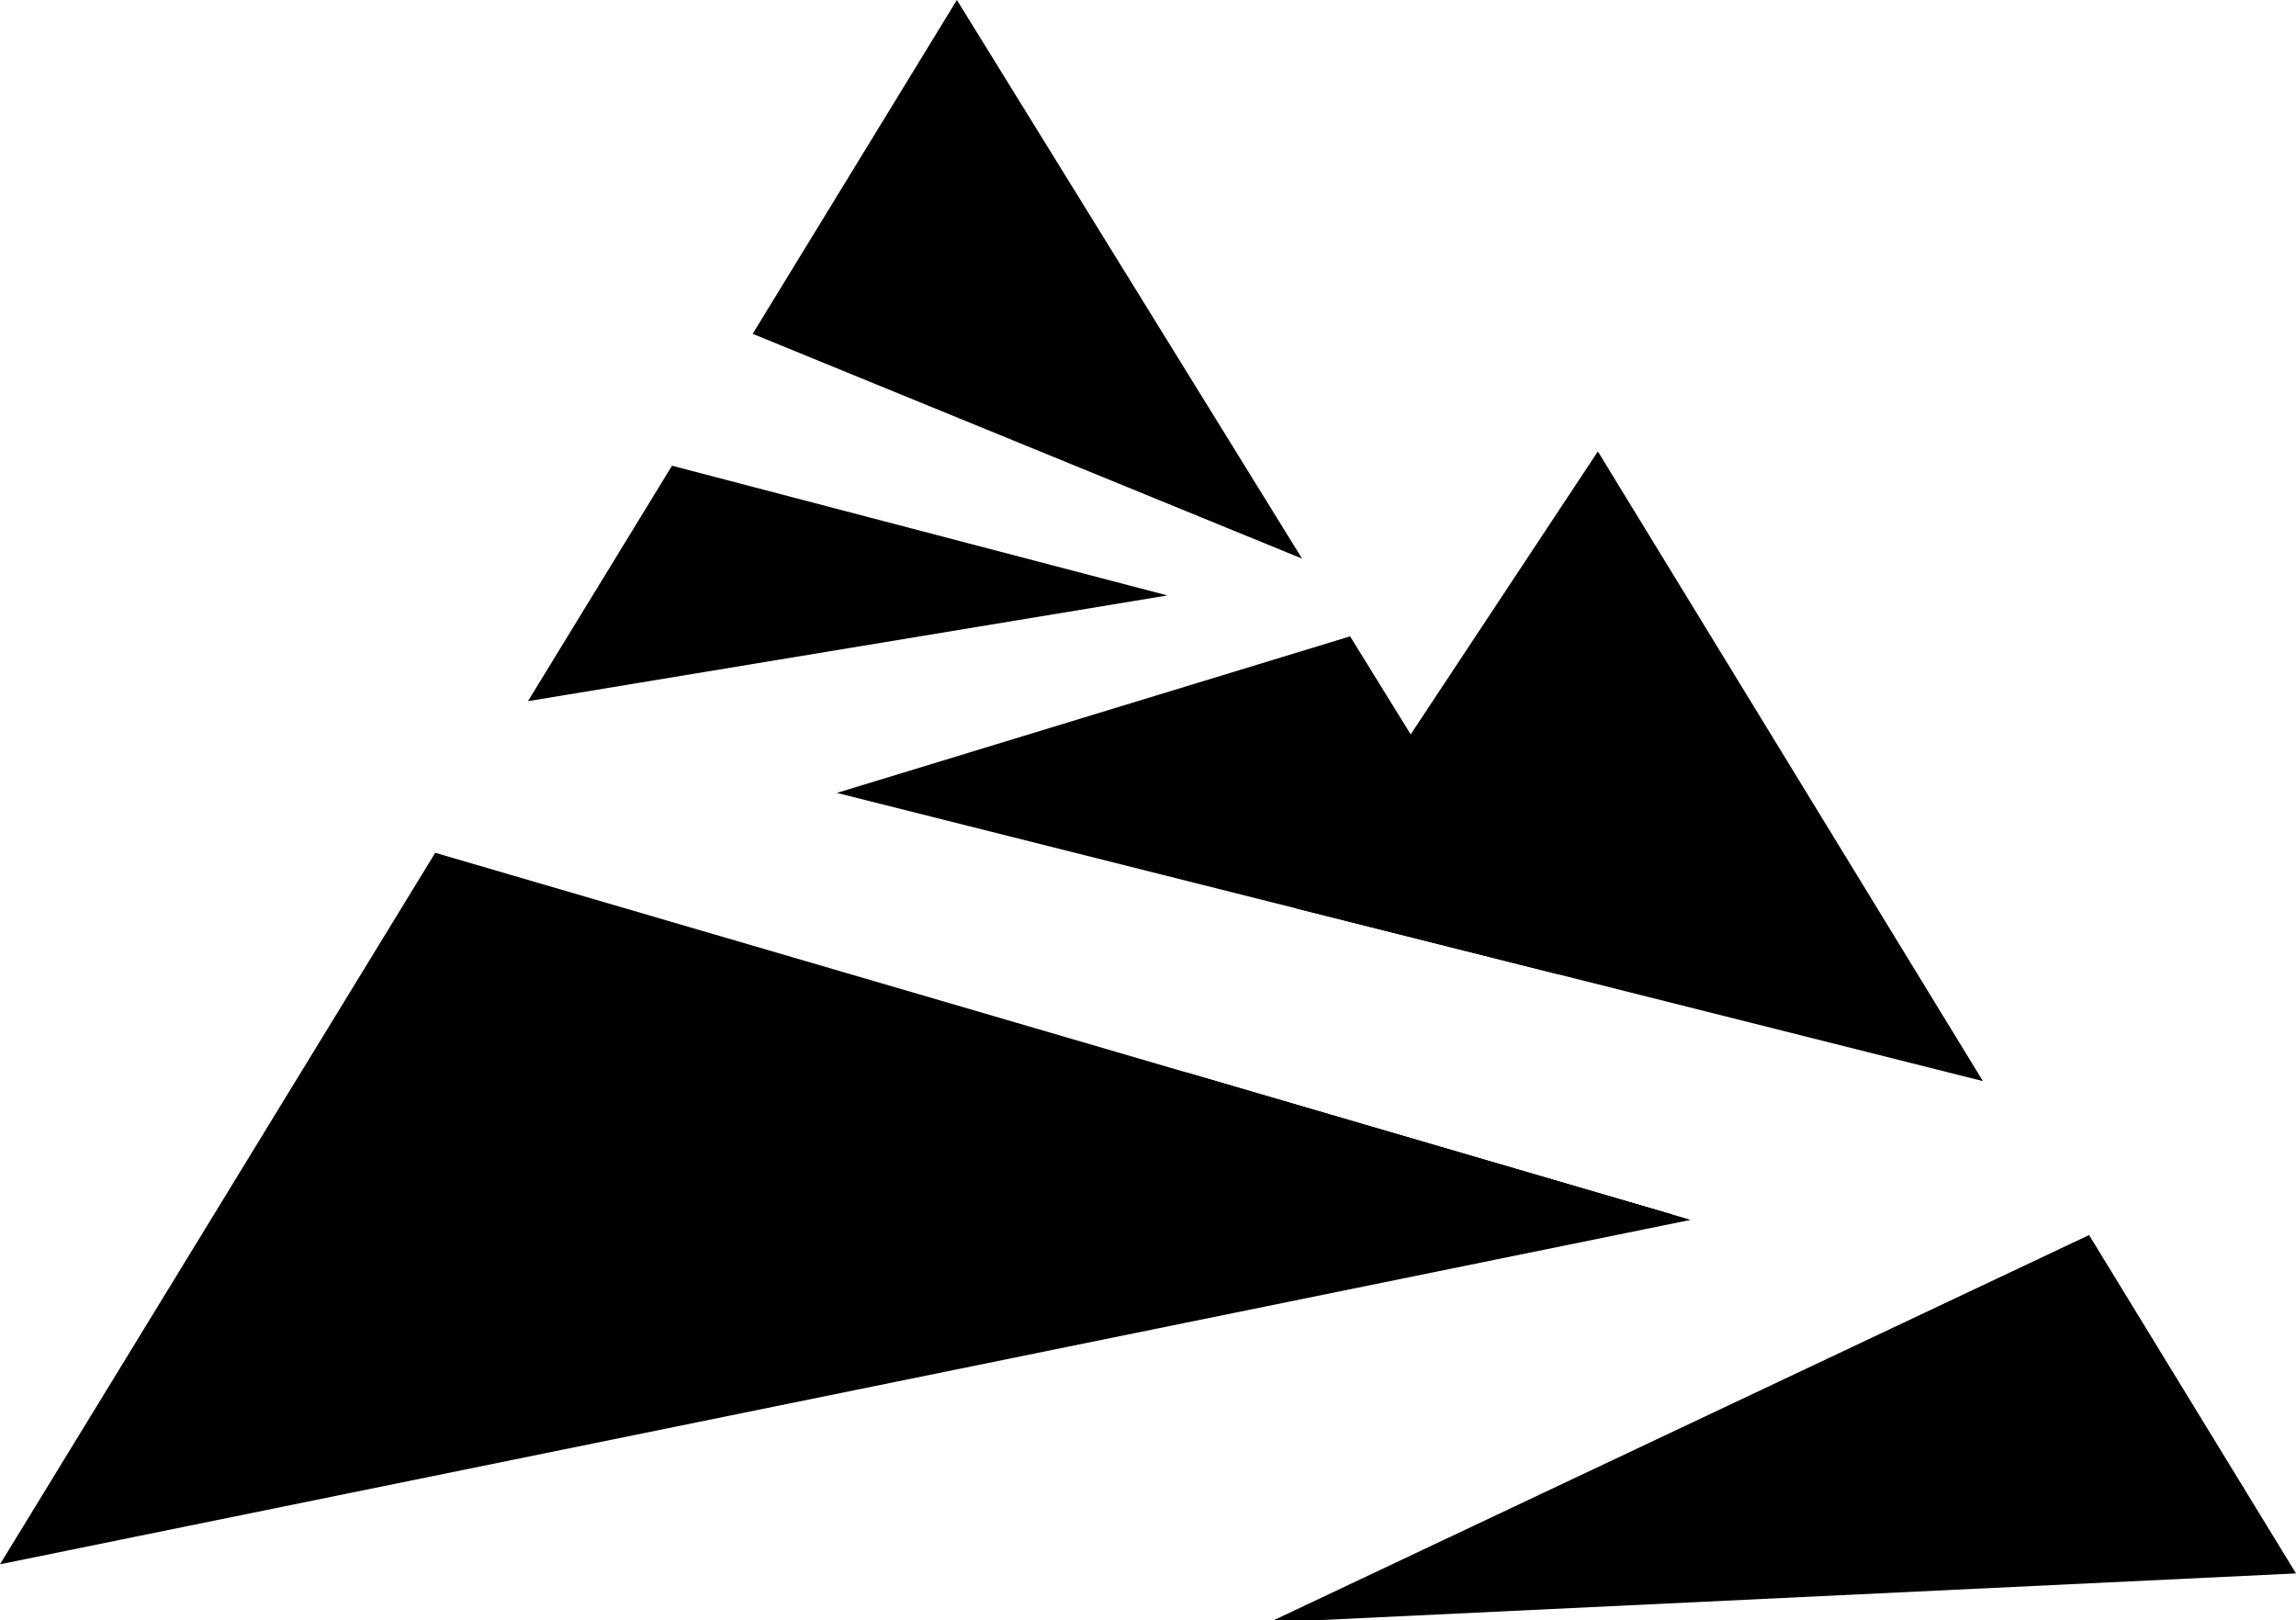 <?xml version="1.0" encoding="utf-8"?>
<!-- Generator: Adobe Illustrator 16.0.0, SVG Export Plug-In . SVG Version: 6.00 Build 0)  -->
<!DOCTYPE svg PUBLIC "-//W3C//DTD SVG 1.1//EN" "http://www.w3.org/Graphics/SVG/1.1/DTD/svg11.dtd">
<svg version="1.1" id="Layer_1" xmlns="http://www.w3.org/2000/svg" xmlns:xlink="http://www.w3.org/1999/xlink" x="0px" y="0px"
	 width="956.627px" height="675px" viewBox="0 0 956.627 675" enable-background="new 0 0 956.627 675" xml:space="preserve">
<path fill="#6F5FA9" d="M1369.552,707.572"/>
<g>
	<path fill="#000000" d="M155.515,346.899"/>
	<g>
		<polygon fill="#000000" points="696.83,506.067 494.535,446.913 420.512,558.812 		"/>
		<polygon fill="#000000" points="826.185,450.458 665.75,188.093 539.827,378.447 		"/>
		<polygon fill="#000000" points="528.652,676.053 956.627,655.59 870.414,514.601 		"/>
	</g>
	<g>
		<polygon fill="#000000" points="704.392,508.278 181.337,355.328 0,651.783 		"/>
		<polygon fill="#000000" points="649.59,406.05 562.518,265.138 348.678,330.378 		"/>
		<polygon fill="#000000" points="219.98,292.152 486.379,248.097 279.992,194.044 		"/>
		<polygon fill="#000000" points="542.508,232.756 398.685,0 313.603,139.095 		"/>
	</g>
</g>
</svg>
